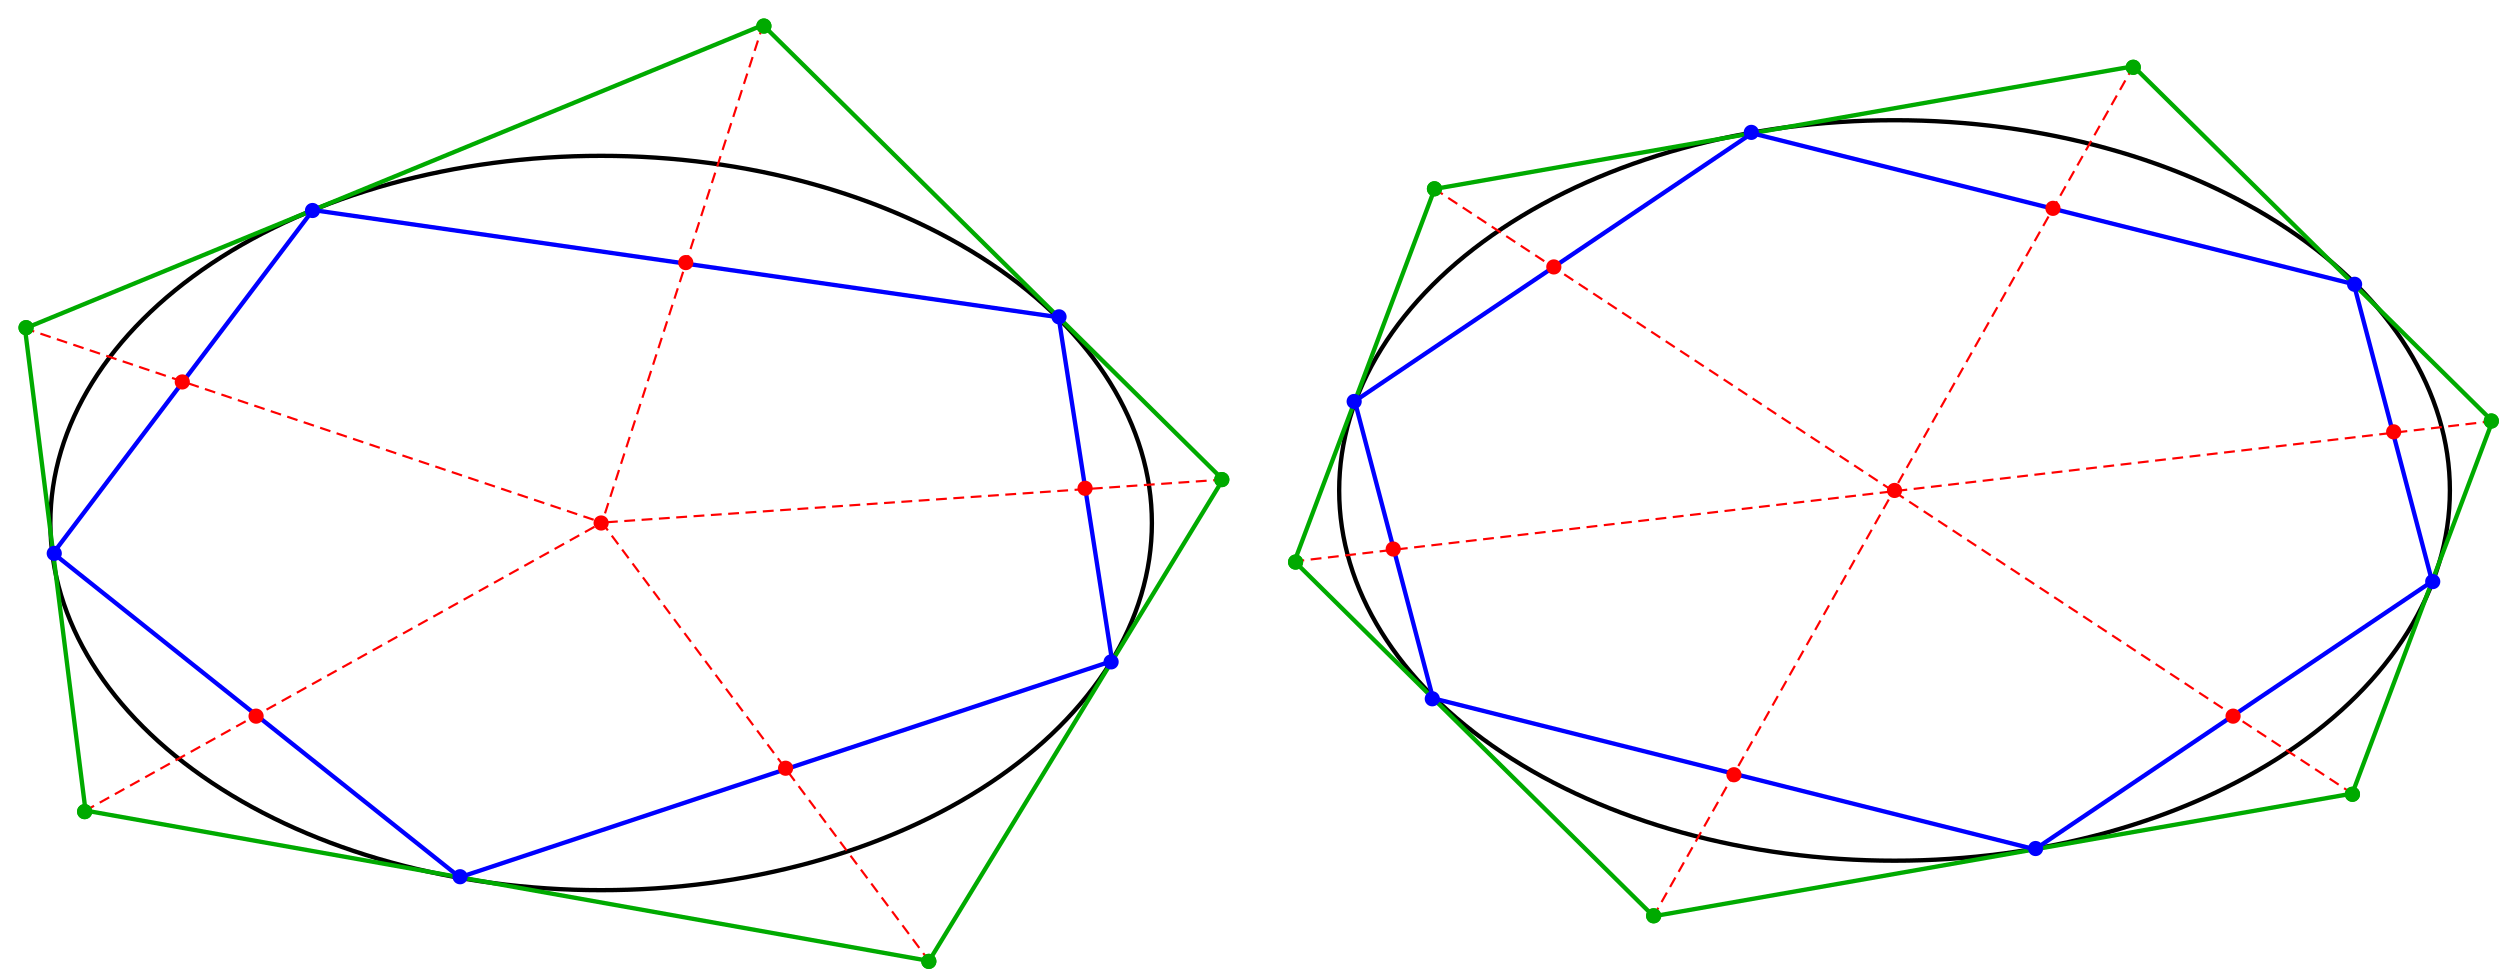<?xml version="1.0" encoding="UTF-8"?>
<svg xmlns="http://www.w3.org/2000/svg" xmlns:xlink="http://www.w3.org/1999/xlink" width="1152pt" height="447pt" viewBox="0 0 1152 447" version="1.1">
<g id="surface214">
<path style="fill:none;stroke-width:2;stroke-linecap:square;stroke-linejoin:miter;stroke:rgb(0%,0%,0%);stroke-opacity:1;stroke-miterlimit:3.25;" d="M 530.789 241 C 530.789 196.129 504.051 153.094 456.453 121.363 C 408.859 89.633 344.309 71.809 277 71.809 C 209.691 71.809 145.141 89.633 97.547 121.363 C 49.949 153.094 23.211 196.129 23.211 241 C 23.211 285.871 49.949 328.906 97.547 360.637 C 145.141 392.367 209.691 410.191 277 410.191 C 344.309 410.191 408.859 392.367 456.453 360.637 C 504.051 328.906 530.789 285.871 530.789 241 Z "/>
<path style="fill:none;stroke-width:2;stroke-linecap:square;stroke-linejoin:miter;stroke:rgb(0%,66.666%,0%);stroke-opacity:1;stroke-miterlimit:3.25;" d="M 563.5 221 L 428.098 442.801 L 39.402 373.508 L 11.5 151.344 L 351.578 11.539 Z "/>
<path style="fill:none;stroke-width:2;stroke-linecap:square;stroke-linejoin:miter;stroke:rgb(0%,0%,99.998%);stroke-opacity:1;stroke-miterlimit:3.25;" d="M 487.812 146.191 L 512.477 304.578 L 211.848 404.25 L 24.508 254.918 L 144.207 96.789 Z "/>
<path style=" stroke:none;fill-rule:evenodd;fill:rgb(0%,0%,99.998%);fill-opacity:1;" d="M 491.5 146 C 491.5 145.07 491.133 144.18 490.477 143.523 C 489.82 142.867 488.93 142.5 488 142.5 C 487.07 142.5 486.18 142.867 485.523 143.523 C 484.867 144.18 484.5 145.07 484.5 146 C 484.5 146.93 484.867 147.82 485.523 148.477 C 486.18 149.133 487.07 149.5 488 149.5 C 488.93 149.5 489.82 149.133 490.477 148.477 C 491.133 147.82 491.5 146.93 491.5 146 Z "/>
<path style=" stroke:none;fill-rule:evenodd;fill:rgb(0%,0%,99.998%);fill-opacity:1;" d="M 515.5 305 C 515.5 304.07 515.133 303.18 514.477 302.523 C 513.82 301.867 512.93 301.5 512 301.5 C 511.07 301.5 510.18 301.867 509.523 302.523 C 508.867 303.18 508.5 304.07 508.5 305 C 508.5 305.93 508.867 306.82 509.523 307.477 C 510.18 308.133 511.07 308.5 512 308.5 C 512.93 308.5 513.82 308.133 514.477 307.477 C 515.133 306.82 515.5 305.93 515.5 305 Z "/>
<path style=" stroke:none;fill-rule:evenodd;fill:rgb(0%,0%,99.998%);fill-opacity:1;" d="M 215.5 404 C 215.5 403.07 215.133 402.18 214.477 401.523 C 213.82 400.867 212.93 400.5 212 400.5 C 211.07 400.5 210.18 400.867 209.523 401.523 C 208.867 402.18 208.5 403.07 208.5 404 C 208.5 404.93 208.867 405.82 209.523 406.477 C 210.18 407.133 211.07 407.5 212 407.5 C 212.93 407.5 213.82 407.133 214.477 406.477 C 215.133 405.82 215.5 404.93 215.5 404 Z "/>
<path style=" stroke:none;fill-rule:evenodd;fill:rgb(0%,0%,99.998%);fill-opacity:1;" d="M 28.5 255 C 28.5 254.07 28.133 253.18 27.477 252.523 C 26.82 251.867 25.93 251.5 25 251.5 C 24.07 251.5 23.18 251.867 22.523 252.523 C 21.867 253.18 21.5 254.07 21.5 255 C 21.5 255.93 21.867 256.82 22.523 257.477 C 23.18 258.133 24.07 258.5 25 258.5 C 25.93 258.5 26.82 258.133 27.477 257.477 C 28.133 256.82 28.5 255.93 28.5 255 Z "/>
<path style=" stroke:none;fill-rule:evenodd;fill:rgb(0%,0%,99.998%);fill-opacity:1;" d="M 147.5 97 C 147.5 96.07 147.133 95.18 146.477 94.523 C 145.82 93.867 144.93 93.5 144 93.5 C 143.07 93.5 142.18 93.867 141.523 94.523 C 140.867 95.18 140.5 96.07 140.5 97 C 140.5 97.93 140.867 98.82 141.523 99.477 C 142.18 100.133 143.07 100.5 144 100.5 C 144.93 100.5 145.82 100.133 146.477 99.477 C 147.133 98.82 147.5 97.93 147.5 97 Z "/>
<path style=" stroke:none;fill-rule:evenodd;fill:rgb(0%,66.666%,0%);fill-opacity:1;" d="M 566.5 221 C 566.5 220.07 566.133 219.18 565.477 218.523 C 564.82 217.867 563.93 217.5 563 217.5 C 562.07 217.5 561.18 217.867 560.523 218.523 C 559.867 219.18 559.5 220.07 559.5 221 C 559.5 221.93 559.867 222.82 560.523 223.477 C 561.18 224.133 562.07 224.5 563 224.5 C 563.93 224.5 564.82 224.133 565.477 223.477 C 566.133 222.82 566.5 221.93 566.5 221 Z "/>
<path style=" stroke:none;fill-rule:evenodd;fill:rgb(0%,66.666%,0%);fill-opacity:1;" d="M 431.5 443 C 431.5 442.07 431.133 441.18 430.477 440.523 C 429.82 439.867 428.93 439.5 428 439.5 C 427.07 439.5 426.18 439.867 425.523 440.523 C 424.867 441.18 424.5 442.07 424.5 443 C 424.5 443.93 424.867 444.82 425.523 445.477 C 426.18 446.133 427.07 446.5 428 446.5 C 428.93 446.5 429.82 446.133 430.477 445.477 C 431.133 444.82 431.5 443.93 431.5 443 Z "/>
<path style=" stroke:none;fill-rule:evenodd;fill:rgb(0%,66.666%,0%);fill-opacity:1;" d="M 42.5 374 C 42.5 373.07 42.133 372.18 41.477 371.523 C 40.82 370.867 39.93 370.5 39 370.5 C 38.07 370.5 37.18 370.867 36.523 371.523 C 35.867 372.18 35.5 373.07 35.5 374 C 35.5 374.93 35.867 375.82 36.523 376.477 C 37.18 377.133 38.07 377.5 39 377.5 C 39.93 377.5 40.82 377.133 41.477 376.477 C 42.133 375.82 42.5 374.93 42.5 374 Z "/>
<path style=" stroke:none;fill-rule:evenodd;fill:rgb(0%,66.666%,0%);fill-opacity:1;" d="M 15.5 151 C 15.5 150.07 15.133 149.18 14.477 148.523 C 13.82 147.867 12.93 147.5 12 147.5 C 11.07 147.5 10.18 147.867 9.523 148.523 C 8.867 149.18 8.5 150.07 8.5 151 C 8.5 151.93 8.867 152.82 9.523 153.477 C 10.18 154.133 11.07 154.5 12 154.5 C 12.93 154.5 13.82 154.133 14.477 153.477 C 15.133 152.82 15.5 151.93 15.5 151 Z "/>
<path style=" stroke:none;fill-rule:evenodd;fill:rgb(0%,66.666%,0%);fill-opacity:1;" d="M 355.5 12 C 355.5 11.07 355.133 10.18 354.477 9.523 C 353.82 8.867 352.93 8.5 352 8.5 C 351.07 8.5 350.18 8.867 349.523 9.523 C 348.867 10.18 348.5 11.07 348.5 12 C 348.5 12.93 348.867 13.82 349.523 14.477 C 350.18 15.133 351.07 15.5 352 15.5 C 352.93 15.5 353.82 15.133 354.477 14.477 C 355.133 13.82 355.5 12.93 355.5 12 Z "/>
<path style=" stroke:none;fill-rule:evenodd;fill:rgb(99.998%,0%,0%);fill-opacity:1;" d="M 503.5 225 C 503.5 224.07 503.133 223.18 502.477 222.523 C 501.82 221.867 500.93 221.5 500 221.5 C 499.07 221.5 498.18 221.867 497.523 222.523 C 496.867 223.18 496.5 224.07 496.5 225 C 496.5 225.93 496.867 226.82 497.523 227.477 C 498.18 228.133 499.07 228.5 500 228.5 C 500.93 228.5 501.82 228.133 502.477 227.477 C 503.133 226.82 503.5 225.93 503.5 225 Z "/>
<path style=" stroke:none;fill-rule:evenodd;fill:rgb(99.998%,0%,0%);fill-opacity:1;" d="M 365.5 354 C 365.5 353.07 365.133 352.18 364.477 351.523 C 363.82 350.867 362.93 350.5 362 350.5 C 361.07 350.5 360.18 350.867 359.523 351.523 C 358.867 352.18 358.5 353.07 358.5 354 C 358.5 354.93 358.867 355.82 359.523 356.477 C 360.18 357.133 361.07 357.5 362 357.5 C 362.93 357.5 363.82 357.133 364.477 356.477 C 365.133 355.82 365.5 354.93 365.5 354 Z "/>
<path style=" stroke:none;fill-rule:evenodd;fill:rgb(99.998%,0%,0%);fill-opacity:1;" d="M 121.5 330 C 121.5 329.07 121.133 328.18 120.477 327.523 C 119.82 326.867 118.93 326.5 118 326.5 C 117.07 326.5 116.18 326.867 115.523 327.523 C 114.867 328.18 114.5 329.07 114.5 330 C 114.5 330.93 114.867 331.82 115.523 332.477 C 116.18 333.133 117.07 333.5 118 333.5 C 118.93 333.5 119.82 333.133 120.477 332.477 C 121.133 331.82 121.5 330.93 121.5 330 Z "/>
<path style=" stroke:none;fill-rule:evenodd;fill:rgb(99.998%,0%,0%);fill-opacity:1;" d="M 87.5 176 C 87.5 175.07 87.133 174.18 86.477 173.523 C 85.82 172.867 84.93 172.5 84 172.5 C 83.07 172.5 82.18 172.867 81.523 173.523 C 80.867 174.18 80.5 175.07 80.5 176 C 80.5 176.93 80.867 177.82 81.523 178.477 C 82.18 179.133 83.07 179.5 84 179.5 C 84.93 179.5 85.82 179.133 86.477 178.477 C 87.133 177.82 87.5 176.93 87.5 176 Z "/>
<path style=" stroke:none;fill-rule:evenodd;fill:rgb(99.998%,0%,0%);fill-opacity:1;" d="M 319.5 121 C 319.5 120.07 319.133 119.18 318.477 118.523 C 317.82 117.867 316.93 117.5 316 117.5 C 315.07 117.5 314.18 117.867 313.523 118.523 C 312.867 119.18 312.5 120.07 312.5 121 C 312.5 121.93 312.867 122.82 313.523 123.477 C 314.18 124.133 315.07 124.5 316 124.5 C 316.93 124.5 317.82 124.133 318.477 123.477 C 319.133 122.82 319.5 121.93 319.5 121 Z "/>
<path style="fill:none;stroke-width:1;stroke-linecap:square;stroke-linejoin:miter;stroke:rgb(99.998%,0%,0%);stroke-opacity:1;stroke-dasharray:4,4;stroke-miterlimit:3.25;" d="M 563.5 221 L 277.41 240.801 "/>
<path style="fill:none;stroke-width:1;stroke-linecap:square;stroke-linejoin:miter;stroke:rgb(99.998%,0%,0%);stroke-opacity:1;stroke-dasharray:4,4;stroke-miterlimit:3.25;" d="M 428.098 442.801 L 277.41 240.801 "/>
<path style="fill:none;stroke-width:1;stroke-linecap:square;stroke-linejoin:miter;stroke:rgb(99.998%,0%,0%);stroke-opacity:1;stroke-dasharray:4,4;stroke-miterlimit:3.25;" d="M 39.402 373.508 L 277.41 240.801 "/>
<path style="fill:none;stroke-width:1;stroke-linecap:square;stroke-linejoin:miter;stroke:rgb(99.998%,0%,0%);stroke-opacity:1;stroke-dasharray:4,4;stroke-miterlimit:3.25;" d="M 11.5 151.344 L 277.41 240.801 "/>
<path style="fill:none;stroke-width:1;stroke-linecap:square;stroke-linejoin:miter;stroke:rgb(99.998%,0%,0%);stroke-opacity:1;stroke-dasharray:4,4;stroke-miterlimit:3.25;" d="M 351.578 11.539 L 277.41 240.801 "/>
<path style=" stroke:none;fill-rule:evenodd;fill:rgb(99.998%,0%,0%);fill-opacity:1;" d="M 280.5 241 C 280.5 240.07 280.133 239.18 279.477 238.523 C 278.82 237.867 277.93 237.5 277 237.5 C 276.07 237.5 275.18 237.867 274.523 238.523 C 273.867 239.18 273.5 240.07 273.5 241 C 273.5 241.93 273.867 242.82 274.523 243.477 C 275.18 244.133 276.07 244.5 277 244.5 C 277.93 244.5 278.82 244.133 279.477 243.477 C 280.133 242.82 280.5 241.93 280.5 241 Z "/>
<path style=" stroke:none;fill-rule:evenodd;fill:rgb(0%,66.666%,0%);fill-opacity:1;" d="M 566.5 221 C 566.5 220.07 566.133 219.18 565.477 218.523 C 564.82 217.867 563.93 217.5 563 217.5 C 562.07 217.5 561.18 217.867 560.523 218.523 C 559.867 219.18 559.5 220.07 559.5 221 C 559.5 221.93 559.867 222.82 560.523 223.477 C 561.18 224.133 562.07 224.5 563 224.5 C 563.93 224.5 564.82 224.133 565.477 223.477 C 566.133 222.82 566.5 221.93 566.5 221 Z "/>
<path style=" stroke:none;fill-rule:evenodd;fill:rgb(0%,66.666%,0%);fill-opacity:1;" d="M 431.5 443 C 431.5 442.07 431.133 441.18 430.477 440.523 C 429.82 439.867 428.93 439.5 428 439.5 C 427.07 439.5 426.18 439.867 425.523 440.523 C 424.867 441.18 424.5 442.07 424.5 443 C 424.5 443.93 424.867 444.82 425.523 445.477 C 426.18 446.133 427.07 446.5 428 446.5 C 428.93 446.5 429.82 446.133 430.477 445.477 C 431.133 444.82 431.5 443.93 431.5 443 Z "/>
<path style=" stroke:none;fill-rule:evenodd;fill:rgb(0%,66.666%,0%);fill-opacity:1;" d="M 42.5 374 C 42.5 373.07 42.133 372.18 41.477 371.523 C 40.82 370.867 39.93 370.5 39 370.5 C 38.07 370.5 37.18 370.867 36.523 371.523 C 35.867 372.18 35.5 373.07 35.5 374 C 35.5 374.93 35.867 375.82 36.523 376.477 C 37.18 377.133 38.07 377.5 39 377.5 C 39.93 377.5 40.82 377.133 41.477 376.477 C 42.133 375.82 42.5 374.93 42.5 374 Z "/>
<path style=" stroke:none;fill-rule:evenodd;fill:rgb(0%,66.666%,0%);fill-opacity:1;" d="M 15.5 151 C 15.5 150.07 15.133 149.18 14.477 148.523 C 13.82 147.867 12.93 147.5 12 147.5 C 11.07 147.5 10.18 147.867 9.523 148.523 C 8.867 149.18 8.5 150.07 8.5 151 C 8.5 151.93 8.867 152.82 9.523 153.477 C 10.18 154.133 11.07 154.5 12 154.5 C 12.93 154.5 13.82 154.133 14.477 153.477 C 15.133 152.82 15.5 151.93 15.5 151 Z "/>
<path style=" stroke:none;fill-rule:evenodd;fill:rgb(0%,66.666%,0%);fill-opacity:1;" d="M 355.5 12 C 355.5 11.07 355.133 10.18 354.477 9.523 C 353.82 8.867 352.93 8.5 352 8.5 C 351.07 8.5 350.18 8.867 349.523 9.523 C 348.867 10.18 348.5 11.07 348.5 12 C 348.5 12.93 348.867 13.82 349.523 14.477 C 350.18 15.133 351.07 15.5 352 15.5 C 352.93 15.5 353.82 15.133 354.477 14.477 C 355.133 13.82 355.5 12.93 355.5 12 Z "/>
<path style="fill:none;stroke-width:2;stroke-linecap:square;stroke-linejoin:miter;stroke:rgb(0%,0%,0%);stroke-opacity:1;stroke-miterlimit:3.25;" d="M 1128.91 226 C 1128.91 180.754 1101.949 137.355 1053.957 105.363 C 1005.965 73.367 940.871 55.391 873 55.391 C 805.129 55.391 740.035 73.367 692.043 105.363 C 644.051 137.355 617.09 180.754 617.09 226 C 617.09 271.246 644.051 314.645 692.043 346.637 C 740.035 378.633 805.129 396.609 873 396.609 C 940.871 396.609 1005.965 378.633 1053.957 346.637 C 1101.949 314.645 1128.91 271.246 1128.91 226 Z "/>
<path style="fill:none;stroke-width:2;stroke-linecap:square;stroke-linejoin:miter;stroke:rgb(0%,66.666%,0%);stroke-opacity:1;stroke-miterlimit:3.25;" d="M 1148.5 194.07 L 1083.918 365.68 L 761.953 422.207 L 596.5 258.68 L 661.082 87.066 L 983.047 30.539 Z "/>
<path style="fill:none;stroke-width:2;stroke-linecap:square;stroke-linejoin:miter;stroke:rgb(0%,0%,99.998%);stroke-opacity:1;stroke-miterlimit:3.25;" d="M 1084.66 130.973 L 1120.719 267.891 L 937.672 391.355 L 660.34 321.777 L 624.281 184.855 L 807.328 61.391 Z "/>
<path style=" stroke:none;fill-rule:evenodd;fill:rgb(0%,0%,99.998%);fill-opacity:1;" d="M 1088.5 131 C 1088.5 130.07 1088.133 129.18 1087.477 128.523 C 1086.82 127.867 1085.93 127.5 1085 127.5 C 1084.07 127.5 1083.18 127.867 1082.523 128.523 C 1081.867 129.18 1081.5 130.07 1081.5 131 C 1081.5 131.93 1081.867 132.82 1082.523 133.477 C 1083.18 134.133 1084.07 134.5 1085 134.5 C 1085.93 134.5 1086.82 134.133 1087.477 133.477 C 1088.133 132.82 1088.5 131.93 1088.5 131 Z "/>
<path style=" stroke:none;fill-rule:evenodd;fill:rgb(0%,0%,99.998%);fill-opacity:1;" d="M 1124.5 268 C 1124.5 267.07 1124.133 266.18 1123.477 265.523 C 1122.82 264.867 1121.93 264.5 1121 264.5 C 1120.07 264.5 1119.18 264.867 1118.523 265.523 C 1117.867 266.18 1117.5 267.07 1117.5 268 C 1117.5 268.93 1117.867 269.82 1118.523 270.477 C 1119.18 271.133 1120.07 271.5 1121 271.5 C 1121.93 271.5 1122.82 271.133 1123.477 270.477 C 1124.133 269.82 1124.5 268.93 1124.5 268 Z "/>
<path style=" stroke:none;fill-rule:evenodd;fill:rgb(0%,0%,99.998%);fill-opacity:1;" d="M 941.5 391 C 941.5 390.07 941.133 389.18 940.477 388.523 C 939.82 387.867 938.93 387.5 938 387.5 C 937.07 387.5 936.18 387.867 935.523 388.523 C 934.867 389.18 934.5 390.07 934.5 391 C 934.5 391.93 934.867 392.82 935.523 393.477 C 936.18 394.133 937.07 394.5 938 394.5 C 938.93 394.5 939.82 394.133 940.477 393.477 C 941.133 392.82 941.5 391.93 941.5 391 Z "/>
<path style=" stroke:none;fill-rule:evenodd;fill:rgb(0%,0%,99.998%);fill-opacity:1;" d="M 663.5 322 C 663.5 321.07 663.133 320.18 662.477 319.523 C 661.82 318.867 660.93 318.5 660 318.5 C 659.07 318.5 658.18 318.867 657.523 319.523 C 656.867 320.18 656.5 321.07 656.5 322 C 656.5 322.93 656.867 323.82 657.523 324.477 C 658.18 325.133 659.07 325.5 660 325.5 C 660.93 325.5 661.82 325.133 662.477 324.477 C 663.133 323.82 663.5 322.93 663.5 322 Z "/>
<path style=" stroke:none;fill-rule:evenodd;fill:rgb(0%,0%,99.998%);fill-opacity:1;" d="M 627.5 185 C 627.5 184.07 627.133 183.18 626.477 182.523 C 625.82 181.867 624.93 181.5 624 181.5 C 623.07 181.5 622.18 181.867 621.523 182.523 C 620.867 183.18 620.5 184.07 620.5 185 C 620.5 185.93 620.867 186.82 621.523 187.477 C 622.18 188.133 623.07 188.5 624 188.5 C 624.93 188.5 625.82 188.133 626.477 187.477 C 627.133 186.82 627.5 185.93 627.5 185 Z "/>
<path style=" stroke:none;fill-rule:evenodd;fill:rgb(0%,0%,99.998%);fill-opacity:1;" d="M 810.5 61 C 810.5 60.07 810.133 59.18 809.477 58.523 C 808.82 57.867 807.93 57.5 807 57.5 C 806.07 57.5 805.18 57.867 804.523 58.523 C 803.867 59.18 803.5 60.07 803.5 61 C 803.5 61.93 803.867 62.82 804.523 63.477 C 805.18 64.133 806.07 64.5 807 64.5 C 807.93 64.5 808.82 64.133 809.477 63.477 C 810.133 62.82 810.5 61.93 810.5 61 Z "/>
<path style=" stroke:none;fill-rule:evenodd;fill:rgb(0%,66.666%,0%);fill-opacity:1;" d="M 1151.5 194 C 1151.5 193.07 1151.133 192.18 1150.477 191.523 C 1149.82 190.867 1148.93 190.5 1148 190.5 C 1147.07 190.5 1146.18 190.867 1145.523 191.523 C 1144.867 192.18 1144.5 193.07 1144.5 194 C 1144.5 194.93 1144.867 195.82 1145.523 196.477 C 1146.18 197.133 1147.07 197.5 1148 197.5 C 1148.93 197.5 1149.82 197.133 1150.477 196.477 C 1151.133 195.82 1151.5 194.93 1151.5 194 Z "/>
<path style=" stroke:none;fill-rule:evenodd;fill:rgb(0%,66.666%,0%);fill-opacity:1;" d="M 1087.5 366 C 1087.5 365.07 1087.133 364.18 1086.477 363.523 C 1085.82 362.867 1084.93 362.5 1084 362.5 C 1083.07 362.5 1082.18 362.867 1081.523 363.523 C 1080.867 364.18 1080.5 365.07 1080.5 366 C 1080.5 366.93 1080.867 367.82 1081.523 368.477 C 1082.18 369.133 1083.07 369.5 1084 369.5 C 1084.93 369.5 1085.82 369.133 1086.477 368.477 C 1087.133 367.82 1087.5 366.93 1087.5 366 Z "/>
<path style=" stroke:none;fill-rule:evenodd;fill:rgb(0%,66.666%,0%);fill-opacity:1;" d="M 765.5 422 C 765.5 421.07 765.133 420.18 764.477 419.523 C 763.82 418.867 762.93 418.5 762 418.5 C 761.07 418.5 760.18 418.867 759.523 419.523 C 758.867 420.18 758.5 421.07 758.5 422 C 758.5 422.93 758.867 423.82 759.523 424.477 C 760.18 425.133 761.07 425.5 762 425.5 C 762.93 425.5 763.82 425.133 764.477 424.477 C 765.133 423.82 765.5 422.93 765.5 422 Z "/>
<path style=" stroke:none;fill-rule:evenodd;fill:rgb(0%,66.666%,0%);fill-opacity:1;" d="M 600.5 259 C 600.5 258.07 600.133 257.18 599.477 256.523 C 598.82 255.867 597.93 255.5 597 255.5 C 596.07 255.5 595.18 255.867 594.523 256.523 C 593.867 257.18 593.5 258.07 593.5 259 C 593.5 259.93 593.867 260.82 594.523 261.477 C 595.18 262.133 596.07 262.5 597 262.5 C 597.93 262.5 598.82 262.133 599.477 261.477 C 600.133 260.82 600.5 259.93 600.5 259 Z "/>
<path style=" stroke:none;fill-rule:evenodd;fill:rgb(0%,66.666%,0%);fill-opacity:1;" d="M 664.5 87 C 664.5 86.07 664.133 85.18 663.477 84.523 C 662.82 83.867 661.93 83.5 661 83.5 C 660.07 83.5 659.18 83.867 658.523 84.523 C 657.867 85.18 657.5 86.07 657.5 87 C 657.5 87.93 657.867 88.82 658.523 89.477 C 659.18 90.133 660.07 90.5 661 90.5 C 661.93 90.5 662.82 90.133 663.477 89.477 C 664.133 88.82 664.5 87.93 664.5 87 Z "/>
<path style=" stroke:none;fill-rule:evenodd;fill:rgb(0%,66.666%,0%);fill-opacity:1;" d="M 986.5 31 C 986.5 30.07 986.133 29.18 985.477 28.523 C 984.82 27.867 983.93 27.5 983 27.5 C 982.07 27.5 981.18 27.867 980.523 28.523 C 979.867 29.18 979.5 30.07 979.5 31 C 979.5 31.93 979.867 32.82 980.523 33.477 C 981.18 34.133 982.07 34.5 983 34.5 C 983.93 34.5 984.82 34.133 985.477 33.477 C 986.133 32.82 986.5 31.93 986.5 31 Z "/>
<path style=" stroke:none;fill-rule:evenodd;fill:rgb(99.998%,0%,0%);fill-opacity:1;" d="M 1106.5 199 C 1106.5 198.07 1106.133 197.18 1105.477 196.523 C 1104.82 195.867 1103.93 195.5 1103 195.5 C 1102.07 195.5 1101.18 195.867 1100.523 196.523 C 1099.867 197.18 1099.5 198.07 1099.5 199 C 1099.5 199.93 1099.867 200.82 1100.523 201.477 C 1101.18 202.133 1102.07 202.5 1103 202.5 C 1103.93 202.5 1104.82 202.133 1105.477 201.477 C 1106.133 200.82 1106.5 199.93 1106.5 199 Z "/>
<path style=" stroke:none;fill-rule:evenodd;fill:rgb(99.998%,0%,0%);fill-opacity:1;" d="M 1032.5 330 C 1032.5 329.07 1032.133 328.18 1031.477 327.523 C 1030.82 326.867 1029.93 326.5 1029 326.5 C 1028.07 326.5 1027.18 326.867 1026.523 327.523 C 1025.867 328.18 1025.5 329.07 1025.5 330 C 1025.5 330.93 1025.867 331.82 1026.523 332.477 C 1027.18 333.133 1028.07 333.5 1029 333.5 C 1029.93 333.5 1030.82 333.133 1031.477 332.477 C 1032.133 331.82 1032.5 330.93 1032.5 330 Z "/>
<path style=" stroke:none;fill-rule:evenodd;fill:rgb(99.998%,0%,0%);fill-opacity:1;" d="M 802.5 357 C 802.5 356.07 802.133 355.18 801.477 354.523 C 800.82 353.867 799.93 353.5 799 353.5 C 798.07 353.5 797.18 353.867 796.523 354.523 C 795.867 355.18 795.5 356.07 795.5 357 C 795.5 357.93 795.867 358.82 796.523 359.477 C 797.18 360.133 798.07 360.5 799 360.5 C 799.93 360.5 800.82 360.133 801.477 359.477 C 802.133 358.82 802.5 357.93 802.5 357 Z "/>
<path style=" stroke:none;fill-rule:evenodd;fill:rgb(99.998%,0%,0%);fill-opacity:1;" d="M 645.5 253 C 645.5 252.07 645.133 251.18 644.477 250.523 C 643.82 249.867 642.93 249.5 642 249.5 C 641.07 249.5 640.18 249.867 639.523 250.523 C 638.867 251.18 638.5 252.07 638.5 253 C 638.5 253.93 638.867 254.82 639.523 255.477 C 640.18 256.133 641.07 256.5 642 256.5 C 642.93 256.5 643.82 256.133 644.477 255.477 C 645.133 254.82 645.5 253.93 645.5 253 Z "/>
<path style=" stroke:none;fill-rule:evenodd;fill:rgb(99.998%,0%,0%);fill-opacity:1;" d="M 719.5 123 C 719.5 122.07 719.133 121.18 718.477 120.523 C 717.82 119.867 716.93 119.5 716 119.5 C 715.07 119.5 714.18 119.867 713.523 120.523 C 712.867 121.18 712.5 122.07 712.5 123 C 712.5 123.93 712.867 124.82 713.523 125.477 C 714.18 126.133 715.07 126.5 716 126.5 C 716.93 126.5 717.82 126.133 718.477 125.477 C 719.133 124.82 719.5 123.93 719.5 123 Z "/>
<path style=" stroke:none;fill-rule:evenodd;fill:rgb(99.998%,0%,0%);fill-opacity:1;" d="M 949.5 96 C 949.5 95.07 949.133 94.18 948.477 93.523 C 947.82 92.867 946.93 92.5 946 92.5 C 945.07 92.5 944.18 92.867 943.523 93.523 C 942.867 94.18 942.5 95.07 942.5 96 C 942.5 96.93 942.867 97.82 943.523 98.477 C 944.18 99.133 945.07 99.5 946 99.5 C 946.93 99.5 947.82 99.133 948.477 98.477 C 949.133 97.82 949.5 96.93 949.5 96 Z "/>
<path style="fill:none;stroke-width:1;stroke-linecap:square;stroke-linejoin:miter;stroke:rgb(99.998%,0%,0%);stroke-opacity:1;stroke-dasharray:4,4;stroke-miterlimit:3.25;" d="M 1148.5 194.07 L 872.5 226.375 "/>
<path style="fill:none;stroke-width:1;stroke-linecap:square;stroke-linejoin:miter;stroke:rgb(99.998%,0%,0%);stroke-opacity:1;stroke-dasharray:4,4;stroke-miterlimit:3.25;" d="M 1083.918 365.68 L 872.5 226.375 "/>
<path style="fill:none;stroke-width:1;stroke-linecap:square;stroke-linejoin:miter;stroke:rgb(99.998%,0%,0%);stroke-opacity:1;stroke-dasharray:4,4;stroke-miterlimit:3.25;" d="M 761.953 422.207 L 872.5 226.375 "/>
<path style="fill:none;stroke-width:1;stroke-linecap:square;stroke-linejoin:miter;stroke:rgb(99.998%,0%,0%);stroke-opacity:1;stroke-dasharray:4,4;stroke-miterlimit:3.25;" d="M 596.5 258.68 L 872.5 226.375 "/>
<path style="fill:none;stroke-width:1;stroke-linecap:square;stroke-linejoin:miter;stroke:rgb(99.998%,0%,0%);stroke-opacity:1;stroke-dasharray:4,4;stroke-miterlimit:3.25;" d="M 661.082 87.066 L 872.5 226.375 "/>
<path style="fill:none;stroke-width:1;stroke-linecap:square;stroke-linejoin:miter;stroke:rgb(99.998%,0%,0%);stroke-opacity:1;stroke-dasharray:4,4;stroke-miterlimit:3.25;" d="M 983.047 30.539 L 872.5 226.375 "/>
<path style=" stroke:none;fill-rule:evenodd;fill:rgb(99.998%,0%,0%);fill-opacity:1;" d="M 876.5 226 C 876.5 225.07 876.133 224.18 875.477 223.523 C 874.82 222.867 873.93 222.5 873 222.5 C 872.07 222.5 871.18 222.867 870.523 223.523 C 869.867 224.18 869.5 225.07 869.5 226 C 869.5 226.93 869.867 227.82 870.523 228.477 C 871.18 229.133 872.07 229.5 873 229.5 C 873.93 229.5 874.82 229.133 875.477 228.477 C 876.133 227.82 876.5 226.93 876.5 226 Z "/>
<path style=" stroke:none;fill-rule:evenodd;fill:rgb(0%,66.666%,0%);fill-opacity:1;" d="M 1151.5 194 C 1151.5 193.07 1151.133 192.18 1150.477 191.523 C 1149.82 190.867 1148.93 190.5 1148 190.5 C 1147.07 190.5 1146.18 190.867 1145.523 191.523 C 1144.867 192.18 1144.5 193.07 1144.5 194 C 1144.5 194.93 1144.867 195.82 1145.523 196.477 C 1146.18 197.133 1147.07 197.5 1148 197.5 C 1148.93 197.5 1149.82 197.133 1150.477 196.477 C 1151.133 195.82 1151.5 194.93 1151.5 194 Z "/>
<path style=" stroke:none;fill-rule:evenodd;fill:rgb(0%,66.666%,0%);fill-opacity:1;" d="M 1087.5 366 C 1087.5 365.07 1087.133 364.18 1086.477 363.523 C 1085.82 362.867 1084.93 362.5 1084 362.5 C 1083.07 362.5 1082.18 362.867 1081.523 363.523 C 1080.867 364.18 1080.5 365.07 1080.5 366 C 1080.5 366.93 1080.867 367.82 1081.523 368.477 C 1082.18 369.133 1083.07 369.5 1084 369.5 C 1084.93 369.5 1085.82 369.133 1086.477 368.477 C 1087.133 367.82 1087.5 366.93 1087.5 366 Z "/>
<path style=" stroke:none;fill-rule:evenodd;fill:rgb(0%,66.666%,0%);fill-opacity:1;" d="M 765.5 422 C 765.5 421.07 765.133 420.18 764.477 419.523 C 763.82 418.867 762.93 418.5 762 418.5 C 761.07 418.5 760.18 418.867 759.523 419.523 C 758.867 420.18 758.5 421.07 758.5 422 C 758.5 422.93 758.867 423.82 759.523 424.477 C 760.18 425.133 761.07 425.5 762 425.5 C 762.93 425.5 763.82 425.133 764.477 424.477 C 765.133 423.82 765.5 422.93 765.5 422 Z "/>
<path style=" stroke:none;fill-rule:evenodd;fill:rgb(0%,66.666%,0%);fill-opacity:1;" d="M 600.5 259 C 600.5 258.07 600.133 257.18 599.477 256.523 C 598.82 255.867 597.93 255.5 597 255.5 C 596.07 255.5 595.18 255.867 594.523 256.523 C 593.867 257.18 593.5 258.07 593.5 259 C 593.5 259.93 593.867 260.82 594.523 261.477 C 595.18 262.133 596.07 262.5 597 262.5 C 597.93 262.5 598.82 262.133 599.477 261.477 C 600.133 260.82 600.5 259.93 600.5 259 Z "/>
<path style=" stroke:none;fill-rule:evenodd;fill:rgb(0%,66.666%,0%);fill-opacity:1;" d="M 664.5 87 C 664.5 86.07 664.133 85.18 663.477 84.523 C 662.82 83.867 661.93 83.5 661 83.5 C 660.07 83.5 659.18 83.867 658.523 84.523 C 657.867 85.18 657.5 86.07 657.5 87 C 657.5 87.93 657.867 88.82 658.523 89.477 C 659.18 90.133 660.07 90.5 661 90.5 C 661.93 90.5 662.82 90.133 663.477 89.477 C 664.133 88.82 664.5 87.93 664.5 87 Z "/>
<path style=" stroke:none;fill-rule:evenodd;fill:rgb(0%,66.666%,0%);fill-opacity:1;" d="M 986.5 31 C 986.5 30.07 986.133 29.18 985.477 28.523 C 984.82 27.867 983.93 27.5 983 27.5 C 982.07 27.5 981.18 27.867 980.523 28.523 C 979.867 29.18 979.5 30.07 979.5 31 C 979.5 31.93 979.867 32.82 980.523 33.477 C 981.18 34.133 982.07 34.5 983 34.5 C 983.93 34.5 984.82 34.133 985.477 33.477 C 986.133 32.82 986.5 31.93 986.5 31 Z "/>
</g>
</svg>
